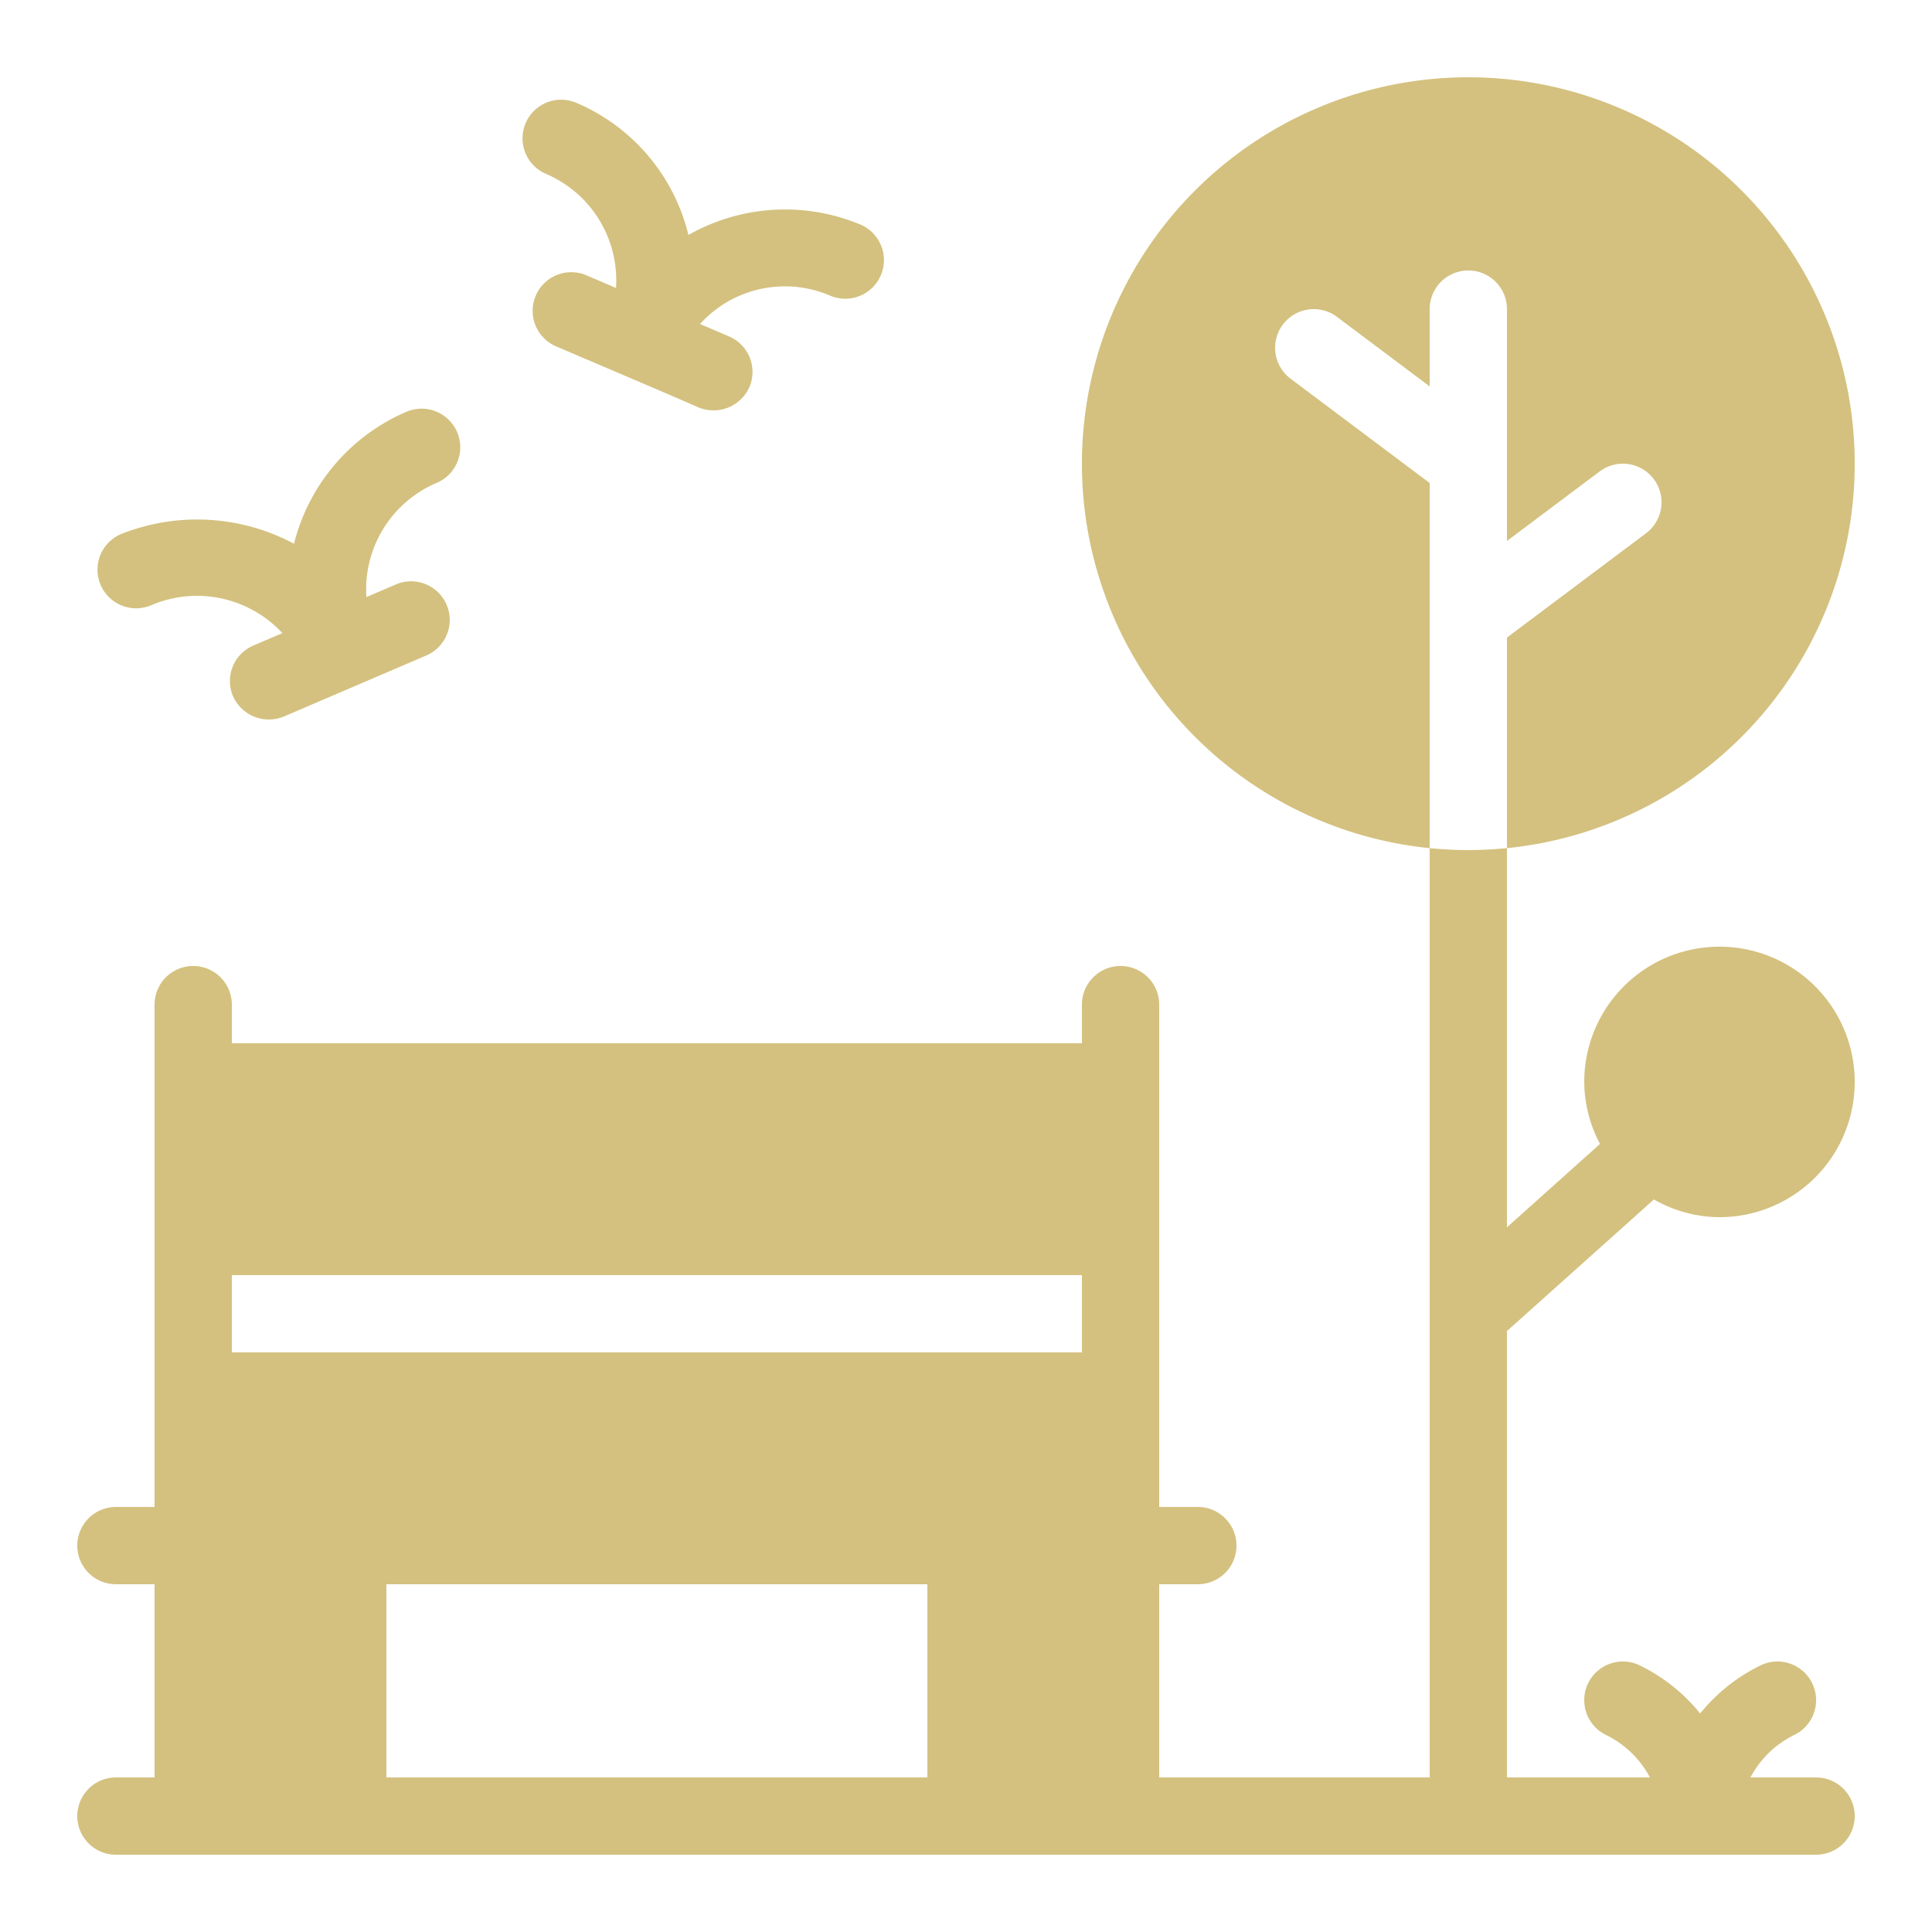 <svg viewBox="0 0 50 50" xmlns="http://www.w3.org/2000/svg"><path d="M37 12.5v9.45a10 10 0 1 1 2 0V16.5l3.6-2.7a1 1 0 1 0-1.2-1.6L39 14V8a1 1 0 0 0-2 0v2l-2.4-1.8a1 1 0 1 0-1.2 1.6ZM39 46h3.7a2.554 2.554 0 0 0-1.147-1.105 1 1 0 1 1 .894-1.79A4.591 4.591 0 0 1 44 44.345a4.591 4.591 0 0 1 1.553-1.24 1 1 0 0 1 .894 1.79A2.55 2.55 0 0 0 45.301 46H47a1 1 0 0 1 0 2H3a1 1 0 0 1 0-2h1v-5H3a1 1 0 0 1 0-2h1V26a1 1 0 0 1 2 0v1h22v-1a1 1 0 0 1 2 0v13h1a1 1 0 0 1 0 2h-1v5h7V21.95c.33.03.66.05 1 .05s.67-.02 1-.05v9.812l2.408-2.157A3.454 3.454 0 0 1 41 28a3.5 3.5 0 1 1 3.5 3.5 3.456 3.456 0 0 1-1.697-.458L39 34.447Zm-15-5H10v5h14Zm4-8H6v2h22ZM3.93 15.656a3.015 3.015 0 0 1 3.378.729l-.752.322a1 1 0 0 0-.525 1.313 1.017 1.017 0 0 0 1.313.525l3.676-1.576a1 1 0 1 0-.788-1.838l-.75.322a2.996 2.996 0 0 1 1.8-2.948 1 1 0 1 0-.787-1.838 5.051 5.051 0 0 0-2.886 3.405 5.328 5.328 0 0 0-4.467-.254 1 1 0 1 0 .788 1.838ZM14.142 4.505a2.996 2.996 0 0 1 1.8 2.948l-.75-.322a1 1 0 1 0-.788 1.838c1.226.525 2.455 1.043 3.677 1.576a1.017 1.017 0 0 0 1.313-.525 1 1 0 0 0-.525-1.313l-.752-.322a2.965 2.965 0 0 1 3.378-.729 1 1 0 0 0 .788-1.838 5.07 5.07 0 0 0-4.467.263 4.995 4.995 0 0 0-2.886-3.414 1 1 0 1 0-.788 1.838Z" fill="#d4c17f"/></svg>